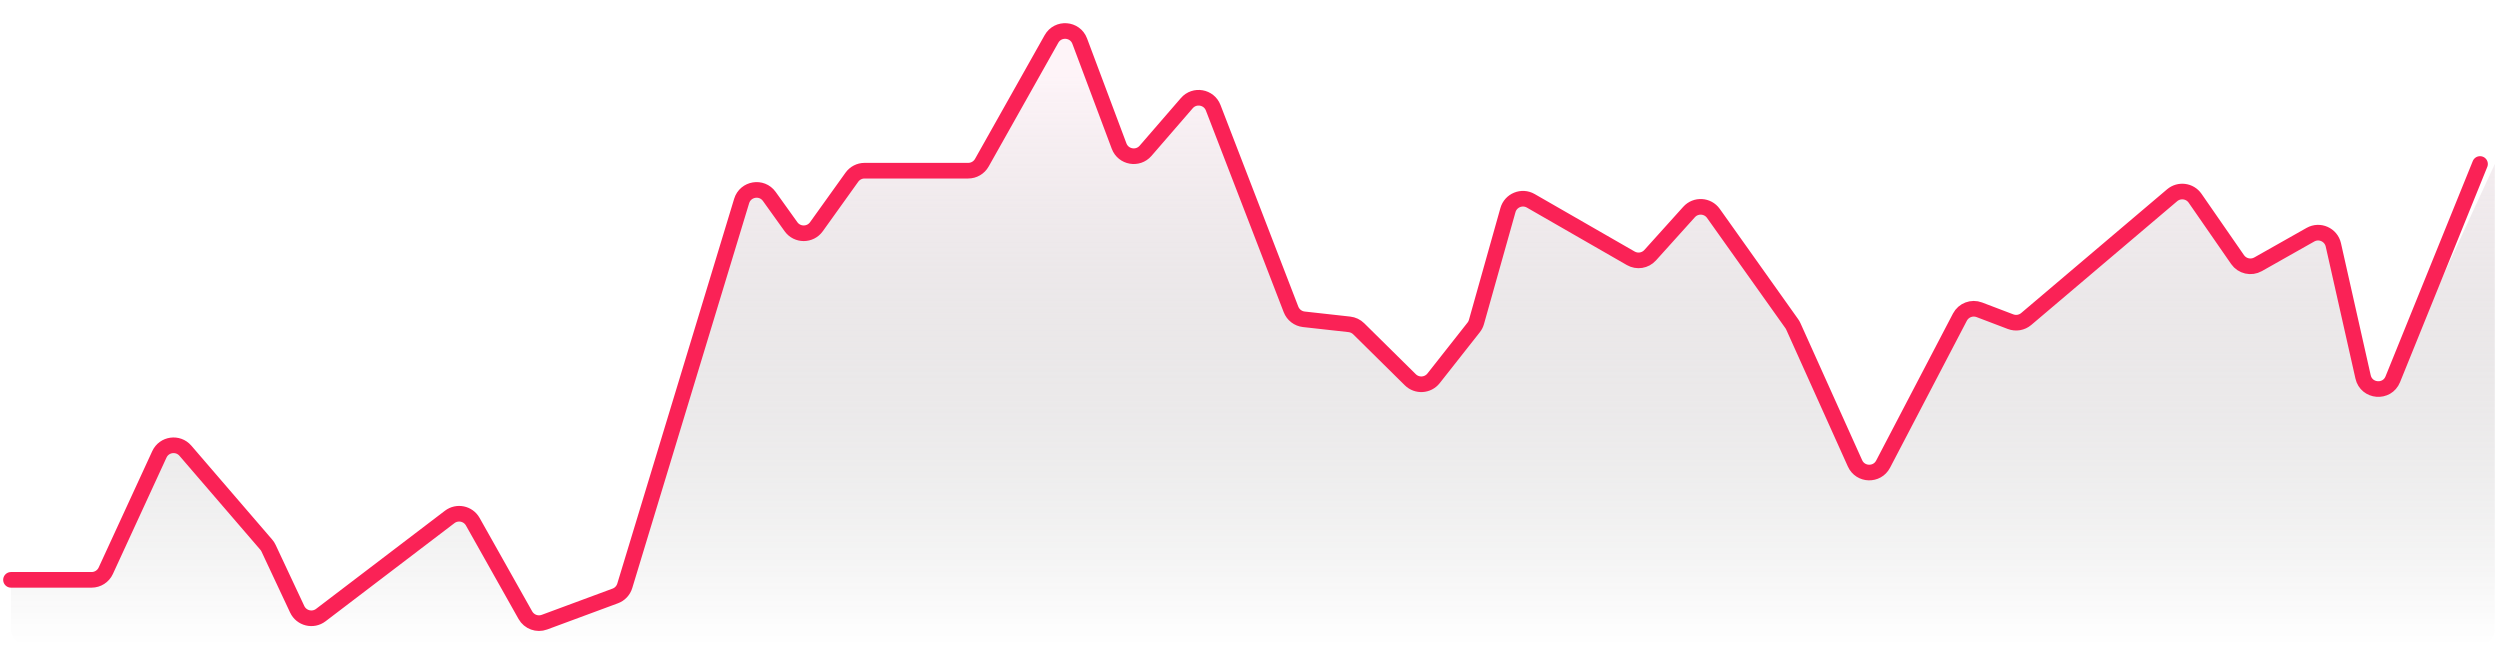 <svg width="160" height="42" viewBox="0 0 160 42" fill="none" xmlns="http://www.w3.org/2000/svg">
<path d="M5.861 37.11H0.703V40.277C0.703 40.829 1.151 41.277 1.703 41.277H158.668C159.221 41.277 159.668 40.829 159.668 40.277V10.495L153.174 24.56C152.773 25.428 151.5 25.293 151.29 24.36L149.334 15.672C149.187 15.018 148.45 14.691 147.866 15.021L144.518 16.914C144.068 17.168 143.498 17.038 143.204 16.613L140.486 12.689C140.15 12.203 139.468 12.114 139.017 12.496L129.679 20.415C129.401 20.651 129.017 20.717 128.676 20.587L126.677 19.826C126.203 19.645 125.669 19.848 125.434 20.297L120.518 29.706C120.131 30.445 119.062 30.414 118.72 29.653L114.773 20.887C114.746 20.827 114.714 20.771 114.676 20.718L109.658 13.658C109.287 13.136 108.528 13.093 108.1 13.569L105.61 16.333C105.295 16.684 104.777 16.766 104.369 16.531L97.969 12.852C97.404 12.527 96.684 12.821 96.508 13.448L94.493 20.606C94.458 20.732 94.398 20.851 94.316 20.954L91.749 24.212C91.38 24.68 90.686 24.724 90.261 24.305L86.956 21.041C86.796 20.883 86.587 20.784 86.364 20.759L83.447 20.435C83.076 20.394 82.759 20.15 82.624 19.801L77.644 6.896C77.373 6.192 76.449 6.031 75.956 6.602L73.315 9.652C72.818 10.225 71.889 10.059 71.622 9.349L69.102 2.632C68.804 1.836 67.712 1.752 67.295 2.493L62.837 10.414C62.659 10.729 62.326 10.924 61.965 10.924H55.333C55.01 10.924 54.708 11.079 54.52 11.342L52.25 14.511C51.851 15.068 51.023 15.068 50.624 14.511L49.235 12.572C48.752 11.898 47.706 12.071 47.465 12.864L39.985 37.494C39.894 37.793 39.668 38.033 39.375 38.141L34.843 39.819C34.382 39.99 33.865 39.8 33.624 39.372L30.257 33.389C29.959 32.86 29.263 32.716 28.78 33.084L20.532 39.365C20.026 39.751 19.292 39.571 19.021 38.994L17.189 35.088C17.151 35.005 17.101 34.929 17.042 34.86L11.865 28.846C11.39 28.294 10.503 28.418 10.199 29.08L6.769 36.529C6.606 36.883 6.251 37.11 5.861 37.11Z" fill="url(#paint0_linear_104_7051)"/>
<path d="M0.703 37.11H5.861C6.251 37.11 6.606 36.883 6.769 36.529L10.199 29.08C10.503 28.418 11.39 28.294 11.865 28.846L17.042 34.86C17.101 34.929 17.151 35.005 17.189 35.088L19.021 38.994C19.292 39.571 20.026 39.751 20.532 39.365L28.78 33.084C29.263 32.716 29.959 32.86 30.257 33.389L33.624 39.372C33.865 39.8 34.382 39.99 34.843 39.819L39.375 38.141C39.668 38.033 39.894 37.793 39.985 37.494L47.465 12.864C47.706 12.071 48.752 11.898 49.235 12.572L50.624 14.511C51.023 15.068 51.851 15.068 52.25 14.511L54.52 11.342C54.708 11.079 55.01 10.924 55.333 10.924H61.965C62.326 10.924 62.659 10.729 62.837 10.414L67.295 2.493C67.712 1.752 68.804 1.836 69.102 2.632L71.622 9.349C71.889 10.059 72.818 10.225 73.315 9.652L75.956 6.602C76.449 6.031 77.373 6.192 77.644 6.896L82.624 19.801C82.759 20.15 83.076 20.394 83.447 20.435L86.364 20.759C86.587 20.784 86.796 20.883 86.956 21.041L90.261 24.305C90.686 24.724 91.38 24.68 91.749 24.212L94.316 20.954C94.398 20.851 94.458 20.732 94.493 20.606L96.508 13.448C96.684 12.821 97.404 12.527 97.969 12.852L104.369 16.531C104.777 16.766 105.295 16.684 105.61 16.333L108.1 13.569C108.528 13.093 109.287 13.136 109.658 13.658L114.676 20.718C114.714 20.771 114.746 20.827 114.773 20.887L118.72 29.653C119.062 30.414 120.131 30.445 120.518 29.706L125.434 20.297C125.669 19.848 126.203 19.645 126.677 19.826L128.676 20.587C129.017 20.717 129.401 20.651 129.679 20.415L139.017 12.496C139.468 12.114 140.15 12.203 140.486 12.689L143.204 16.613C143.498 17.038 144.068 17.168 144.518 16.914L147.867 15.021C148.45 14.691 149.187 15.018 149.334 15.672L151.236 24.119C151.451 25.075 152.77 25.183 153.138 24.274L158.722 10.495" stroke="#FA2256" stroke-linecap="round"/>
<defs>
<linearGradient id="paint0_linear_104_7051" x1="80.186" y1="0.621" x2="80.186" y2="41.277" gradientUnits="userSpaceOnUse">
<stop offset="0.104" stop-color="#FCE2ED" stop-opacity="0.38"/>
<stop offset="1" stop-color="#2C2C2C" stop-opacity="0"/>
</linearGradient>
</defs>
</svg>
